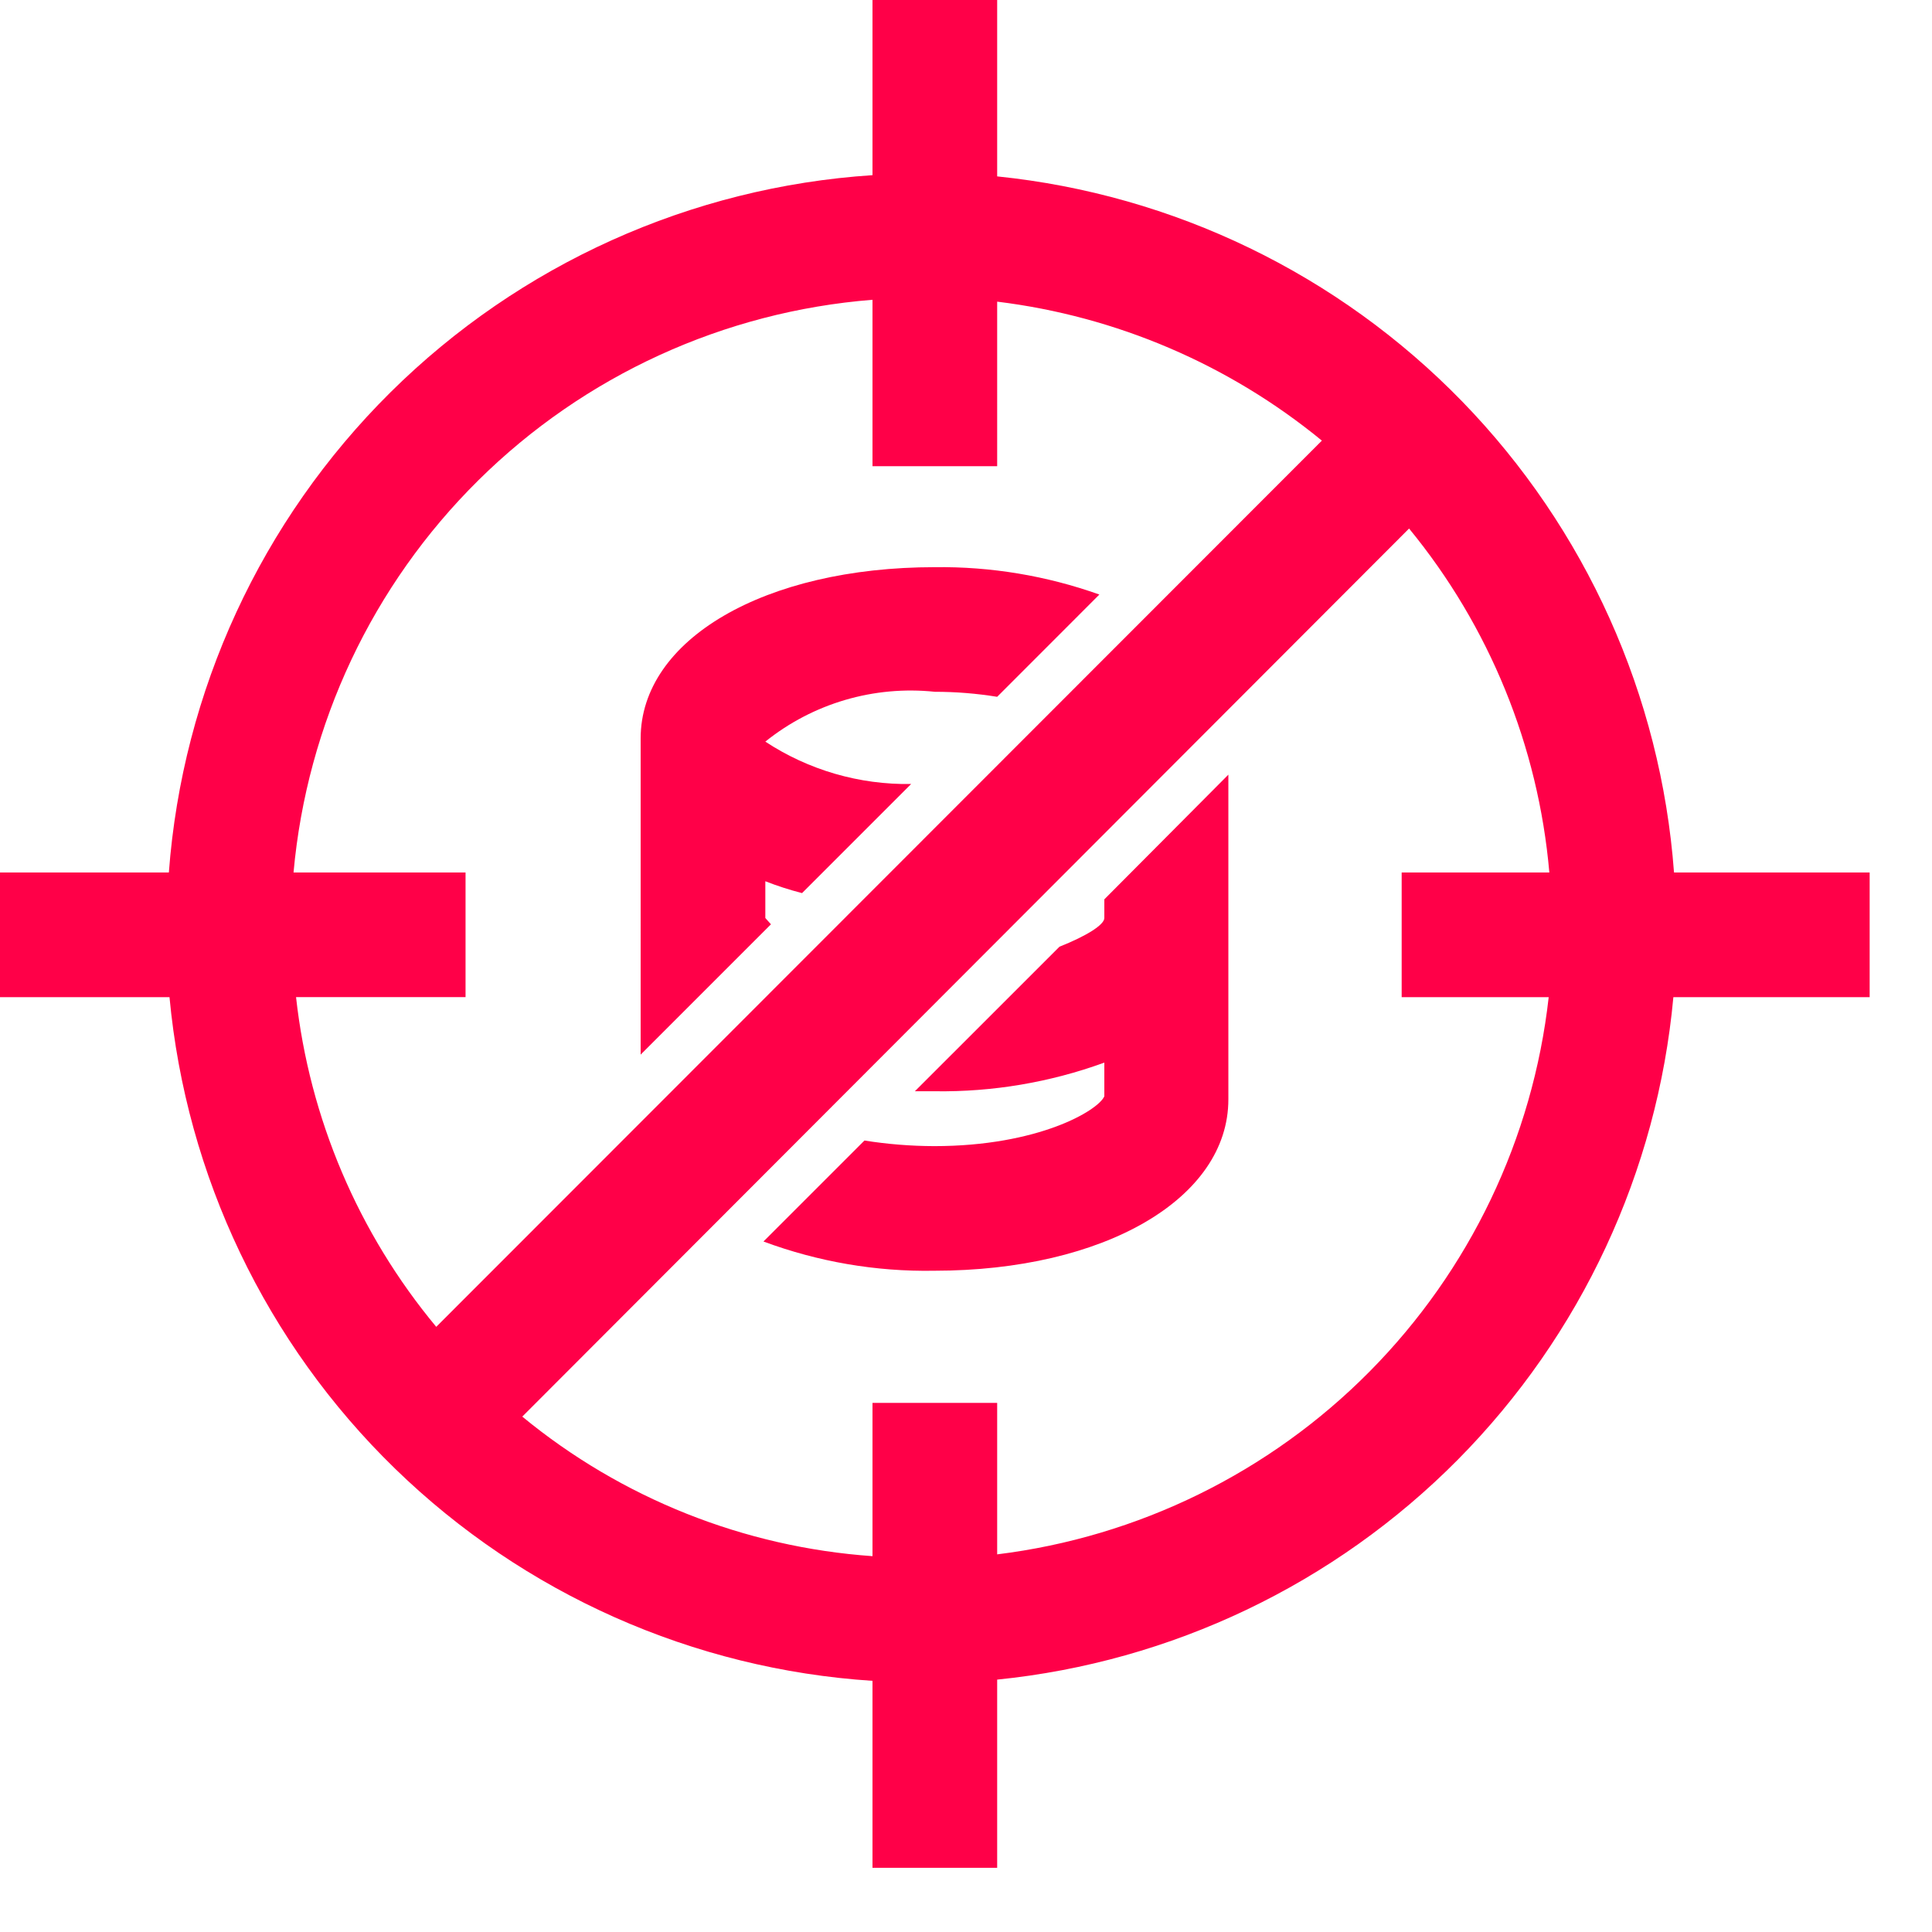 <svg xmlns="http://www.w3.org/2000/svg" width="30" height="30" viewBox="0 0 30 30">
    <g fill="none" fill-rule="evenodd">
        <path d="M0 0H30V30H0z"/>
        <g fill="#FF0048" fill-rule="nonzero">
            <path d="M25.994 13.548c-.204-2.749-1.369-5.338-3.29-7.315-1.922-1.976-4.478-3.213-7.22-3.494V0h-1.936v2.72c-2.82.185-5.478 1.383-7.486 3.373-2.007 1.99-3.229 4.637-3.44 7.455H0v1.936h2.632c.26 2.779 1.5 5.374 3.501 7.32 2.001 1.946 4.63 3.115 7.415 3.296v2.903h1.936v-2.922c2.708-.274 5.236-1.481 7.152-3.414 1.915-1.934 3.099-4.473 3.348-7.183h3.048v-1.936h-3.038zm-21.436 0c.208-2.305 1.224-4.462 2.87-6.09 1.645-1.628 3.813-2.62 6.12-2.803v2.584h1.936V4.684c1.851.227 3.6.975 5.042 2.158L6.774 20.603c-1.211-1.456-1.968-3.236-2.177-5.12h2.632v-1.935h-2.67zm19.49 1.936c-.246 2.195-1.226 4.243-2.78 5.812-1.554 1.57-3.592 2.57-5.784 2.84v-2.352h-1.936v2.38c-1.994-.14-3.895-.897-5.438-2.167l13.77-13.79c1.248 1.52 2.007 3.382 2.178 5.341h-2.293v1.936h2.283z"/>
            <path d="M11.971 14.352l-.087-.097v-.571c.186.073.377.134.57.184l1.694-1.694c-.803.013-1.592-.216-2.264-.658.74-.595 1.687-.873 2.632-.774.324 0 .648.026.968.078l1.587-1.588c-.82-.292-1.685-.436-2.555-.425-2.642 0-4.568 1.122-4.568 2.66V16.376l2.023-2.023zM17.148 13.965v.29c0 .106-.28.28-.696.445l-2.246 2.245h.31c.897.013 1.79-.138 2.632-.445v.523c-.096.222-1.025.774-2.642.774-.363-.001-.725-.03-1.083-.087l-1.568 1.568c.848.315 1.747.47 2.651.454 2.642 0 4.568-1.122 4.568-2.66v-5.043l-1.926 1.936z"/>
        </g>
    </g>
</svg>
